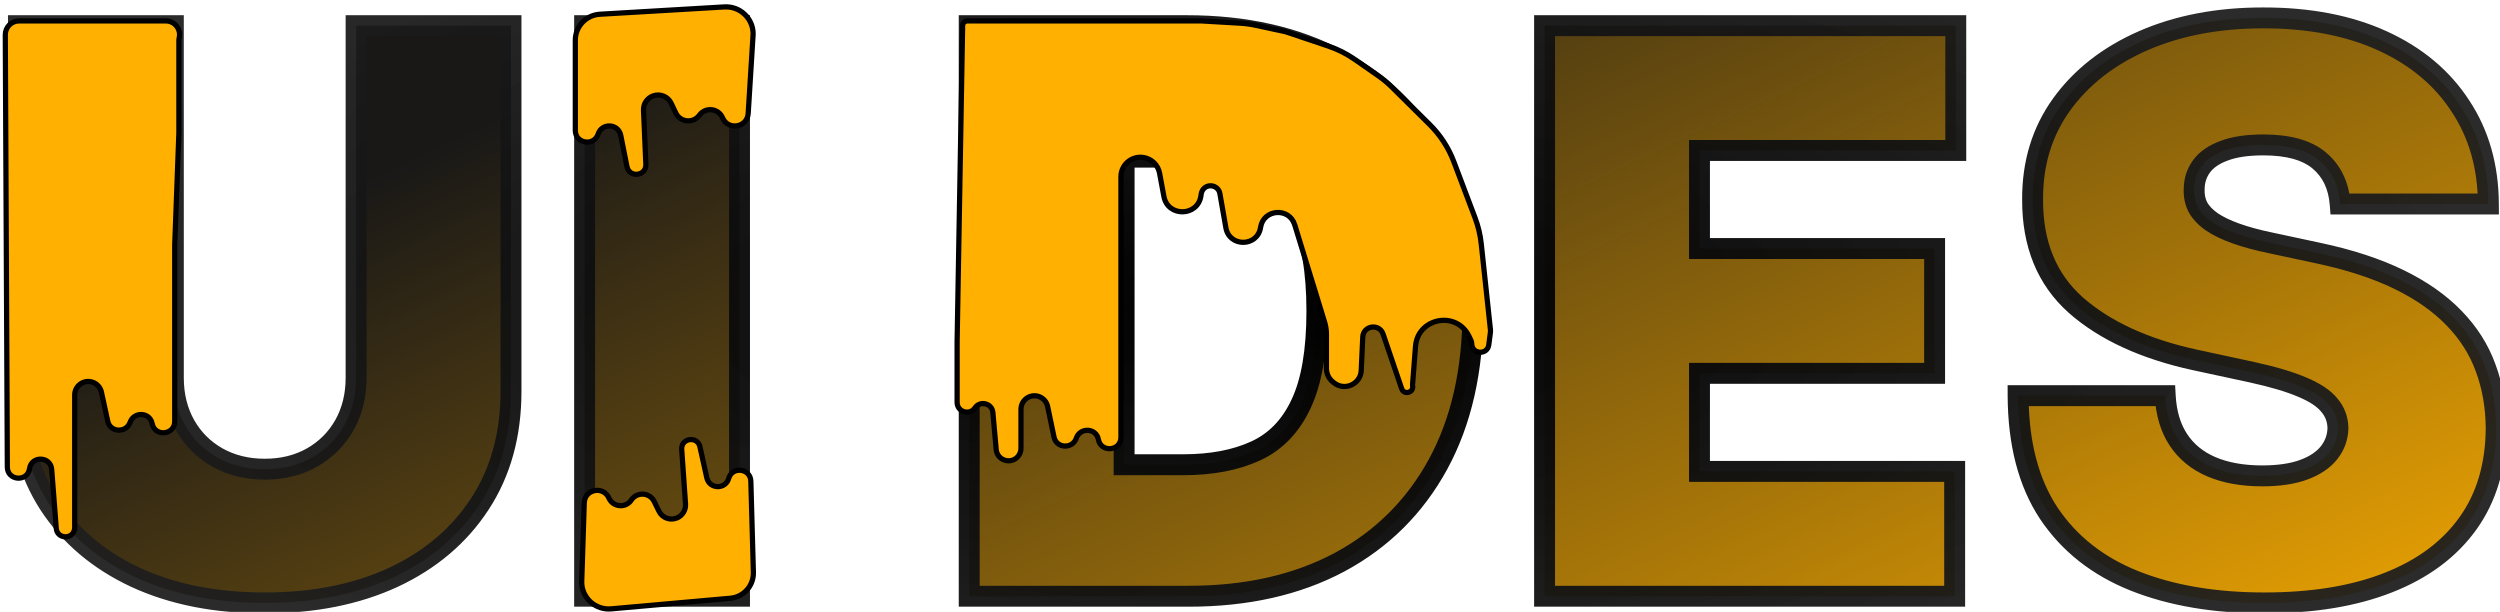 <svg width="478" height="117" viewBox="0 0 478 117" fill="none" xmlns="http://www.w3.org/2000/svg">
<mask id="path-1-outside-1_245_127" maskUnits="userSpaceOnUse" x="1" y="1" width="479" height="117" fill="black">
<rect fill="white" x="1" y="1" width="479" height="117"/>
<path d="M68.086 4.909H97.703V74.796C97.703 83.105 95.714 90.296 91.737 96.369C87.795 102.406 82.291 107.075 75.224 110.378C68.157 113.645 59.954 115.278 50.614 115.278C41.204 115.278 32.965 113.645 25.898 110.378C18.832 107.075 13.328 102.406 9.386 96.369C5.479 90.296 3.526 83.105 3.526 74.796V4.909H33.143V72.239C33.143 75.612 33.889 78.631 35.38 81.294C36.871 83.922 38.931 85.981 41.559 87.473C44.222 88.965 47.241 89.71 50.614 89.71C54.023 89.71 57.042 88.965 59.67 87.473C62.298 85.981 64.357 83.922 65.849 81.294C67.34 78.631 68.086 75.612 68.086 72.239V4.909ZM141.395 4.909V114H111.778V4.909H141.395ZM227.288 114H185.313V4.909H226.862C238.083 4.909 247.778 7.093 255.946 11.461C264.149 15.793 270.47 22.043 274.909 30.211C279.383 38.343 281.62 48.091 281.62 59.455C281.62 70.818 279.401 80.584 274.962 88.751C270.523 96.883 264.237 103.134 256.105 107.501C247.973 111.834 238.367 114 227.288 114ZM214.93 88.858H226.223C231.62 88.858 236.219 87.988 240.019 86.248C243.854 84.508 246.766 81.507 248.755 77.246C250.779 72.984 251.791 67.054 251.791 59.455C251.791 51.855 250.761 45.925 248.701 41.663C246.677 37.402 243.694 34.401 239.752 32.661C235.846 30.921 231.052 30.051 225.37 30.051H214.93V88.858ZM295.323 114V4.909H373.945V28.773H324.94V47.523H369.897V71.386H324.94V90.136H373.732V114H295.323ZM447.441 39C447.157 35.449 445.825 32.679 443.446 30.69C441.102 28.702 437.533 27.707 432.739 27.707C429.685 27.707 427.181 28.08 425.228 28.826C423.311 29.536 421.89 30.513 420.967 31.756C420.044 32.999 419.564 34.419 419.529 36.017C419.458 37.331 419.688 38.521 420.221 39.586C420.789 40.616 421.677 41.557 422.884 42.409C424.092 43.226 425.637 43.972 427.519 44.646C429.401 45.321 431.638 45.925 434.23 46.457L443.179 48.375C449.216 49.653 454.383 51.34 458.68 53.435C462.977 55.531 466.492 57.999 469.227 60.84C471.961 63.645 473.968 66.805 475.246 70.321C476.56 73.837 477.235 77.672 477.27 81.827C477.235 89 475.441 95.072 471.89 100.044C468.339 105.016 463.261 108.798 456.656 111.39C450.086 113.982 442.185 115.278 432.952 115.278C423.47 115.278 415.196 113.876 408.13 111.07C401.098 108.265 395.63 103.95 391.723 98.126C387.853 92.267 385.899 84.774 385.864 75.648H413.989C414.166 78.986 415.001 81.791 416.492 84.064C417.984 86.337 420.079 88.059 422.778 89.231C425.512 90.403 428.762 90.989 432.526 90.989C435.686 90.989 438.332 90.598 440.463 89.817C442.593 89.035 444.209 87.952 445.31 86.567C446.411 85.183 446.979 83.602 447.014 81.827C446.979 80.158 446.429 78.702 445.363 77.459C444.333 76.18 442.629 75.044 440.25 74.05C437.87 73.02 434.657 72.061 430.608 71.173L419.742 68.829C410.083 66.734 402.465 63.236 396.89 58.336C391.35 53.4 388.598 46.67 388.634 38.148C388.598 31.223 390.445 25.168 394.174 19.984C397.938 14.764 403.14 10.697 409.781 7.786C416.457 4.874 424.11 3.418 432.739 3.418C441.546 3.418 449.163 4.891 455.59 7.839C462.018 10.786 466.972 14.941 470.452 20.303C473.968 25.63 475.743 31.862 475.779 39H447.441Z"/>
</mask>
<path d="M68.086 4.909H97.703V74.796C97.703 83.105 95.714 90.296 91.737 96.369C87.795 102.406 82.291 107.075 75.224 110.378C68.157 113.645 59.954 115.278 50.614 115.278C41.204 115.278 32.965 113.645 25.898 110.378C18.832 107.075 13.328 102.406 9.386 96.369C5.479 90.296 3.526 83.105 3.526 74.796V4.909H33.143V72.239C33.143 75.612 33.889 78.631 35.38 81.294C36.871 83.922 38.931 85.981 41.559 87.473C44.222 88.965 47.241 89.71 50.614 89.71C54.023 89.71 57.042 88.965 59.67 87.473C62.298 85.981 64.357 83.922 65.849 81.294C67.34 78.631 68.086 75.612 68.086 72.239V4.909ZM141.395 4.909V114H111.778V4.909H141.395ZM227.288 114H185.313V4.909H226.862C238.083 4.909 247.778 7.093 255.946 11.461C264.149 15.793 270.47 22.043 274.909 30.211C279.383 38.343 281.62 48.091 281.62 59.455C281.62 70.818 279.401 80.584 274.962 88.751C270.523 96.883 264.237 103.134 256.105 107.501C247.973 111.834 238.367 114 227.288 114ZM214.93 88.858H226.223C231.62 88.858 236.219 87.988 240.019 86.248C243.854 84.508 246.766 81.507 248.755 77.246C250.779 72.984 251.791 67.054 251.791 59.455C251.791 51.855 250.761 45.925 248.701 41.663C246.677 37.402 243.694 34.401 239.752 32.661C235.846 30.921 231.052 30.051 225.37 30.051H214.93V88.858ZM295.323 114V4.909H373.945V28.773H324.94V47.523H369.897V71.386H324.94V90.136H373.732V114H295.323ZM447.441 39C447.157 35.449 445.825 32.679 443.446 30.69C441.102 28.702 437.533 27.707 432.739 27.707C429.685 27.707 427.181 28.08 425.228 28.826C423.311 29.536 421.89 30.513 420.967 31.756C420.044 32.999 419.564 34.419 419.529 36.017C419.458 37.331 419.688 38.521 420.221 39.586C420.789 40.616 421.677 41.557 422.884 42.409C424.092 43.226 425.637 43.972 427.519 44.646C429.401 45.321 431.638 45.925 434.23 46.457L443.179 48.375C449.216 49.653 454.383 51.34 458.68 53.435C462.977 55.531 466.492 57.999 469.227 60.84C471.961 63.645 473.968 66.805 475.246 70.321C476.56 73.837 477.235 77.672 477.27 81.827C477.235 89 475.441 95.072 471.89 100.044C468.339 105.016 463.261 108.798 456.656 111.39C450.086 113.982 442.185 115.278 432.952 115.278C423.47 115.278 415.196 113.876 408.13 111.07C401.098 108.265 395.63 103.95 391.723 98.126C387.853 92.267 385.899 84.774 385.864 75.648H413.989C414.166 78.986 415.001 81.791 416.492 84.064C417.984 86.337 420.079 88.059 422.778 89.231C425.512 90.403 428.762 90.989 432.526 90.989C435.686 90.989 438.332 90.598 440.463 89.817C442.593 89.035 444.209 87.952 445.31 86.567C446.411 85.183 446.979 83.602 447.014 81.827C446.979 80.158 446.429 78.702 445.363 77.459C444.333 76.18 442.629 75.044 440.25 74.05C437.87 73.02 434.657 72.061 430.608 71.173L419.742 68.829C410.083 66.734 402.465 63.236 396.89 58.336C391.35 53.4 388.598 46.67 388.634 38.148C388.598 31.223 390.445 25.168 394.174 19.984C397.938 14.764 403.14 10.697 409.781 7.786C416.457 4.874 424.11 3.418 432.739 3.418C441.546 3.418 449.163 4.891 455.59 7.839C462.018 10.786 466.972 14.941 470.452 20.303C473.968 25.63 475.743 31.862 475.779 39H447.441Z" fill="url(#paint0_linear_245_127)"/>
<path d="M68.086 4.909V2.909H66.086V4.909H68.086ZM97.703 4.909H99.703V2.909H97.703V4.909ZM91.737 96.369L90.064 95.273L90.062 95.275L91.737 96.369ZM75.224 110.378L76.063 112.193L76.071 112.19L75.224 110.378ZM25.898 110.378L25.052 112.19L25.059 112.193L25.898 110.378ZM9.386 96.369L7.704 97.451L7.711 97.462L9.386 96.369ZM3.526 4.909V2.909H1.526V4.909H3.526ZM33.143 4.909H35.143V2.909H33.143V4.909ZM35.38 81.294L33.635 82.271L33.641 82.281L35.38 81.294ZM41.559 87.473L40.572 89.212L40.582 89.218L41.559 87.473ZM59.67 87.473L60.657 89.212L60.657 89.212L59.67 87.473ZM65.849 81.294L67.588 82.281L67.594 82.271L65.849 81.294ZM68.086 6.909H97.703V2.909H68.086V6.909ZM95.703 4.909V74.796H99.703V4.909H95.703ZM95.703 74.796C95.703 82.774 93.798 89.571 90.064 95.273L93.41 97.464C97.63 91.021 99.703 83.436 99.703 74.796H95.703ZM90.062 95.275C86.341 100.975 81.135 105.408 74.377 108.566L76.071 112.19C83.446 108.743 89.249 103.836 93.411 97.462L90.062 95.275ZM74.385 108.562C67.628 111.686 59.721 113.278 50.614 113.278V117.278C60.187 117.278 68.686 115.604 76.063 112.193L74.385 108.562ZM50.614 113.278C41.434 113.278 33.492 111.685 26.738 108.562L25.059 112.193C32.438 115.605 40.974 117.278 50.614 117.278V113.278ZM26.745 108.566C19.987 105.408 14.782 100.975 11.06 95.275L7.711 97.462C11.873 103.836 17.676 108.743 25.052 112.19L26.745 108.566ZM11.068 95.287C7.399 89.583 5.526 82.781 5.526 74.796H1.526C1.526 83.43 3.56 91.009 7.704 97.451L11.068 95.287ZM5.526 74.796V4.909H1.526V74.796H5.526ZM3.526 6.909H33.143V2.909H3.526V6.909ZM31.143 4.909V72.239H35.143V4.909H31.143ZM31.143 72.239C31.143 75.918 31.959 79.279 33.635 82.271L37.125 80.317C35.818 77.983 35.143 75.307 35.143 72.239H31.143ZM33.641 82.281C35.31 85.223 37.63 87.543 40.572 89.212L42.546 85.734C40.232 84.42 38.433 82.621 37.119 80.307L33.641 82.281ZM40.582 89.218C43.574 90.894 46.935 91.71 50.614 91.71V87.71C47.546 87.71 44.87 87.035 42.536 85.728L40.582 89.218ZM50.614 91.71C54.324 91.71 57.691 90.896 60.657 89.212L58.683 85.734C56.393 87.033 53.723 87.71 50.614 87.71V91.71ZM60.657 89.212C63.599 87.543 65.918 85.223 67.588 82.281L64.109 80.307C62.796 82.621 60.996 84.42 58.683 85.734L60.657 89.212ZM67.594 82.271C69.27 79.279 70.086 75.918 70.086 72.239H66.086C66.086 75.307 65.411 77.983 64.104 80.317L67.594 82.271ZM70.086 72.239V4.909H66.086V72.239H70.086ZM141.395 4.909H143.395V2.909H141.395V4.909ZM141.395 114V116H143.395V114H141.395ZM111.778 114H109.778V116H111.778V114ZM111.778 4.909V2.909H109.778V4.909H111.778ZM139.395 4.909V114H143.395V4.909H139.395ZM141.395 112H111.778V116H141.395V112ZM113.778 114V4.909H109.778V114H113.778ZM111.778 6.909H141.395V2.909H111.778V6.909ZM185.313 114H183.313V116H185.313V114ZM185.313 4.909V2.909H183.313V4.909H185.313ZM255.946 11.461L255.002 13.225L255.012 13.229L255.946 11.461ZM274.909 30.211L273.151 31.166L273.156 31.175L274.909 30.211ZM274.962 88.751L276.717 89.71L276.719 89.706L274.962 88.751ZM256.105 107.501L257.046 109.267L257.052 109.263L256.105 107.501ZM214.93 88.858H212.93V90.858H214.93V88.858ZM240.019 86.248L239.192 84.427L239.186 84.43L240.019 86.248ZM248.755 77.246L246.948 76.388L246.942 76.4L248.755 77.246ZM248.701 41.663L246.895 42.522L246.901 42.534L248.701 41.663ZM239.752 32.661L238.939 34.488L238.945 34.491L239.752 32.661ZM214.93 30.051V28.051H212.93V30.051H214.93ZM227.288 112H185.313V116H227.288V112ZM187.313 114V4.909H183.313V114H187.313ZM185.313 6.909H226.862V2.909H185.313V6.909ZM226.862 6.909C237.823 6.909 247.18 9.041 255.002 13.225L256.889 9.697C248.376 5.145 238.343 2.909 226.862 2.909V6.909ZM255.012 13.229C262.865 17.377 268.9 23.344 273.151 31.166L276.666 29.256C272.039 20.743 265.432 14.209 256.88 9.692L255.012 13.229ZM273.156 31.175C277.436 38.953 279.62 48.353 279.62 59.455H283.62C283.62 47.829 281.331 37.734 276.661 29.247L273.156 31.175ZM279.62 59.455C279.62 70.558 277.453 79.98 273.205 87.796L276.719 89.706C281.349 81.187 283.62 71.078 283.62 59.455H279.62ZM273.206 87.793C268.953 95.586 262.948 101.556 255.159 105.739L257.052 109.263C265.527 104.711 272.093 98.181 276.717 89.71L273.206 87.793ZM255.165 105.736C247.375 109.886 238.105 112 227.288 112V116C238.629 116 248.571 113.781 257.046 109.267L255.165 105.736ZM214.93 90.858H226.223V86.858H214.93V90.858ZM226.223 90.858C231.827 90.858 236.726 89.956 240.851 88.066L239.186 84.43C235.712 86.02 231.413 86.858 226.223 86.858V90.858ZM240.845 88.069C245.166 86.109 248.402 82.731 250.567 78.091L246.942 76.4C245.13 80.283 242.542 82.907 239.192 84.427L240.845 88.069ZM250.561 78.104C252.767 73.46 253.791 67.19 253.791 59.455H249.791C249.791 66.918 248.79 72.509 246.948 76.388L250.561 78.104ZM253.791 59.455C253.791 51.716 252.749 45.441 250.502 40.793L246.901 42.534C248.773 46.408 249.791 51.994 249.791 59.455H253.791ZM250.508 40.805C248.299 36.155 244.983 32.784 240.56 30.832L238.945 34.491C242.405 36.018 245.055 38.649 246.895 42.522L250.508 40.805ZM240.566 30.834C236.334 28.949 231.245 28.051 225.37 28.051V32.051C230.859 32.051 235.358 32.893 238.939 34.488L240.566 30.834ZM225.37 28.051H214.93V32.051H225.37V28.051ZM212.93 30.051V88.858H216.93V30.051H212.93ZM295.323 114H293.323V116H295.323V114ZM295.323 4.909V2.909H293.323V4.909H295.323ZM373.945 4.909H375.945V2.909H373.945V4.909ZM373.945 28.773V30.773H375.945V28.773H373.945ZM324.94 28.773V26.773H322.94V28.773H324.94ZM324.94 47.523H322.94V49.523H324.94V47.523ZM369.897 47.523H371.897V45.523H369.897V47.523ZM369.897 71.386V73.386H371.897V71.386H369.897ZM324.94 71.386V69.386H322.94V71.386H324.94ZM324.94 90.136H322.94V92.136H324.94V90.136ZM373.732 90.136H375.732V88.136H373.732V90.136ZM373.732 114V116H375.732V114H373.732ZM297.323 114V4.909H293.323V114H297.323ZM295.323 6.909H373.945V2.909H295.323V6.909ZM371.945 4.909V28.773H375.945V4.909H371.945ZM373.945 26.773H324.94V30.773H373.945V26.773ZM322.94 28.773V47.523H326.94V28.773H322.94ZM324.94 49.523H369.897V45.523H324.94V49.523ZM367.897 47.523V71.386H371.897V47.523H367.897ZM369.897 69.386H324.94V73.386H369.897V69.386ZM322.94 71.386V90.136H326.94V71.386H322.94ZM324.94 92.136H373.732V88.136H324.94V92.136ZM371.732 90.136V114H375.732V90.136H371.732ZM373.732 112H295.323V116H373.732V112ZM447.441 39L445.447 39.16L445.594 41H447.441V39ZM443.446 30.69L442.152 32.215L442.157 32.22L442.163 32.225L443.446 30.69ZM425.228 28.826L425.923 30.701L425.932 30.698L425.942 30.694L425.228 28.826ZM420.967 31.756L419.361 30.563L419.361 30.563L420.967 31.756ZM419.529 36.017L421.526 36.125L421.527 36.093L421.528 36.062L419.529 36.017ZM420.221 39.586L418.432 40.48L418.45 40.517L418.47 40.552L420.221 39.586ZM422.884 42.409L421.731 44.043L421.747 44.054L421.764 44.066L422.884 42.409ZM434.23 46.457L434.649 44.502L434.641 44.5L434.633 44.498L434.23 46.457ZM443.179 48.375L442.76 50.331L442.765 50.332L443.179 48.375ZM469.227 60.84L467.786 62.227L467.795 62.236L469.227 60.84ZM475.246 70.321L473.366 71.004L473.369 71.013L473.373 71.021L475.246 70.321ZM477.27 81.827L479.27 81.837L479.27 81.823L479.27 81.81L477.27 81.827ZM471.89 100.044L473.518 101.207L473.518 101.207L471.89 100.044ZM456.656 111.39L455.925 109.528L455.922 109.53L456.656 111.39ZM408.13 111.07L407.388 112.928L407.392 112.929L408.13 111.07ZM391.723 98.126L390.054 99.229L390.062 99.24L391.723 98.126ZM385.864 75.648V73.648H383.856L383.864 75.656L385.864 75.648ZM413.989 75.648L415.986 75.541L415.885 73.648H413.989V75.648ZM416.492 84.064L414.82 85.161L414.82 85.161L416.492 84.064ZM422.778 89.231L421.981 91.065L421.99 91.069L422.778 89.231ZM440.463 89.817L441.151 91.695L441.151 91.695L440.463 89.817ZM445.31 86.567L446.876 87.812L446.876 87.812L445.31 86.567ZM447.014 81.827L449.014 81.867L449.015 81.825L449.014 81.784L447.014 81.827ZM445.363 77.459L443.806 78.713L443.825 78.737L443.845 78.76L445.363 77.459ZM440.25 74.05L439.455 75.885L439.467 75.89L439.478 75.895L440.25 74.05ZM430.608 71.173L431.037 69.22L431.03 69.218L430.608 71.173ZM419.742 68.829L419.318 70.784L419.32 70.785L419.742 68.829ZM396.89 58.336L395.56 59.829L395.57 59.838L396.89 58.336ZM388.634 38.148L390.634 38.156L390.634 38.147L390.634 38.138L388.634 38.148ZM394.174 19.984L392.551 18.814L392.55 18.816L394.174 19.984ZM409.781 7.786L408.981 5.952L408.978 5.954L409.781 7.786ZM455.59 7.839L454.757 9.657L454.757 9.657L455.59 7.839ZM470.452 20.303L468.774 21.392L468.779 21.398L468.783 21.405L470.452 20.303ZM475.779 39V41H477.789L477.779 38.99L475.779 39ZM449.434 38.84C449.114 34.841 447.582 31.541 444.728 29.156L442.163 32.225C444.068 33.817 445.199 36.057 445.447 39.16L449.434 38.84ZM444.74 29.165C441.88 26.739 437.755 25.707 432.739 25.707V29.707C437.311 29.707 440.324 30.664 442.152 32.215L444.74 29.165ZM432.739 25.707C429.543 25.707 426.775 26.095 424.515 26.958L425.942 30.694C427.588 30.066 429.826 29.707 432.739 29.707V25.707ZM424.534 26.951C422.367 27.753 420.579 28.924 419.361 30.563L422.572 32.948C423.201 32.102 424.254 31.32 425.923 30.701L424.534 26.951ZM419.361 30.563C418.183 32.15 417.574 33.975 417.529 35.973L421.528 36.062C421.555 34.864 421.905 33.847 422.572 32.948L419.361 30.563ZM417.532 35.909C417.444 37.532 417.729 39.073 418.432 40.48L422.01 38.691C421.648 37.968 421.471 37.13 421.526 36.125L417.532 35.909ZM418.47 40.552C419.217 41.906 420.338 43.06 421.731 44.043L424.038 40.775C423.016 40.054 422.362 39.326 421.972 38.62L418.47 40.552ZM421.764 44.066C423.15 45.004 424.858 45.817 426.844 46.529L428.194 42.764C426.415 42.126 425.033 41.448 424.005 40.752L421.764 44.066ZM426.844 46.529C428.838 47.244 431.171 47.87 433.828 48.416L434.633 44.498C432.105 43.979 429.964 43.398 428.194 42.764L426.844 46.529ZM433.811 48.413L442.76 50.331L443.598 46.419L434.649 44.502L433.811 48.413ZM442.765 50.332C448.686 51.585 453.689 53.227 457.803 55.233L459.557 51.638C455.077 49.454 449.747 47.721 443.594 46.418L442.765 50.332ZM457.803 55.233C461.933 57.247 465.245 59.586 467.786 62.226L470.668 59.453C467.74 56.411 464.021 53.815 459.557 51.638L457.803 55.233ZM467.795 62.236C470.341 64.848 472.19 67.768 473.366 71.004L477.126 69.638C475.746 65.843 473.582 62.442 470.659 59.444L467.795 62.236ZM473.373 71.021C474.597 74.296 475.236 77.897 475.27 81.844L479.27 81.81C479.233 77.446 478.523 73.377 477.119 69.621L473.373 71.021ZM475.27 81.817C475.236 88.651 473.534 94.302 470.263 98.882L473.518 101.207C477.349 95.843 479.233 89.349 479.27 81.837L475.27 81.817ZM470.263 98.882C466.971 103.49 462.229 107.054 455.925 109.528L457.386 113.252C464.292 110.541 469.707 106.541 473.518 101.207L470.263 98.882ZM455.922 109.53C449.646 112.006 442.007 113.278 432.952 113.278V117.278C442.363 117.278 450.527 115.958 457.39 113.25L455.922 109.53ZM432.952 113.278C423.663 113.278 415.649 111.904 408.867 109.211L407.392 112.929C414.743 115.848 423.278 117.278 432.952 117.278V113.278ZM408.871 109.213C402.183 106.544 397.048 102.474 393.384 97.012L390.062 99.24C394.211 105.426 400.014 109.986 407.388 112.928L408.871 109.213ZM393.392 97.024C389.792 91.574 387.898 84.492 387.864 75.64L383.864 75.656C383.9 85.056 385.913 92.96 390.055 99.229L393.392 97.024ZM385.864 77.648H413.989V73.648H385.864V77.648ZM411.992 75.754C412.184 79.365 413.095 82.532 414.82 85.161L418.165 82.967C416.907 81.051 416.149 78.607 415.986 75.541L411.992 75.754ZM414.82 85.161C416.543 87.787 418.956 89.752 421.981 91.065L423.575 87.396C421.202 86.366 419.425 84.887 418.165 82.967L414.82 85.161ZM421.99 91.069C425.03 92.372 428.56 92.989 432.526 92.989V88.989C428.963 88.989 425.995 88.433 423.566 87.392L421.99 91.069ZM432.526 92.989C435.836 92.989 438.732 92.582 441.151 91.695L439.774 87.939C437.932 88.615 435.537 88.989 432.526 88.989V92.989ZM441.151 91.695C443.531 90.822 445.49 89.555 446.876 87.812L443.744 85.323C442.928 86.35 441.656 87.249 439.774 87.939L441.151 91.695ZM446.876 87.812C448.25 86.082 448.97 84.079 449.014 81.867L445.015 81.787C444.988 83.126 444.571 84.283 443.744 85.323L446.876 87.812ZM449.014 81.784C448.969 79.662 448.255 77.759 446.882 76.157L443.845 78.76C444.602 79.644 444.989 80.653 445.015 81.869L449.014 81.784ZM446.921 76.204C445.596 74.559 443.549 73.261 441.021 72.204L439.478 75.895C441.709 76.827 443.071 77.801 443.806 78.713L446.921 76.204ZM441.044 72.214C438.498 71.112 435.146 70.121 431.037 69.22L430.18 73.127C434.168 74.001 437.242 74.927 439.455 75.885L441.044 72.214ZM431.03 69.218L420.163 66.874L419.32 70.785L430.187 73.128L431.03 69.218ZM420.166 66.875C410.733 64.829 403.46 61.447 398.211 56.834L395.57 59.838C401.471 65.025 409.433 68.64 419.318 70.784L420.166 66.875ZM398.221 56.843C393.175 52.347 390.6 46.2 390.634 38.156L386.634 38.139C386.596 47.141 389.526 54.453 395.56 59.829L398.221 56.843ZM390.634 38.138C390.6 31.598 392.336 25.964 395.797 21.151L392.55 18.816C388.553 24.373 386.596 30.848 386.634 38.158L390.634 38.138ZM395.796 21.153C399.326 16.258 404.228 12.404 410.584 9.617L408.978 5.954C402.052 8.991 396.55 13.268 392.551 18.814L395.796 21.153ZM410.58 9.619C416.962 6.835 424.335 5.418 432.739 5.418V1.418C423.885 1.418 415.952 2.912 408.981 5.952L410.58 9.619ZM432.739 5.418C441.327 5.418 448.647 6.855 454.757 9.657L456.424 6.021C449.679 2.928 441.765 1.418 432.739 1.418V5.418ZM454.757 9.657C460.877 12.463 465.522 16.381 468.774 21.392L472.13 19.215C468.421 13.501 463.159 9.109 456.424 6.021L454.757 9.657ZM468.783 21.405C472.06 26.37 473.745 32.213 473.779 39.01L477.779 38.99C477.741 31.512 475.875 24.89 472.121 19.202L468.783 21.405ZM475.779 37H447.441V41H475.779V37Z" fill="url(#paint1_radial_245_127)" mask="url(#path-1-outside-1_245_127)"/>
<path d="M110 24.931V7.694C110 5.058 112.055 2.879 114.686 2.724L138.509 1.323C141.488 1.148 144 3.516 144 6.5L143.054 21.686C142.887 24.378 139.204 25.008 138.151 22.525C137.388 20.725 134.969 20.414 133.775 21.962L133.685 22.08C132.479 23.643 130.047 23.38 129.203 21.595L128.337 19.761C127.73 18.475 126.251 17.854 124.908 18.32C123.747 18.724 122.989 19.841 123.042 21.069L123.492 31.5C123.492 33.705 120.308 34.02 119.877 31.857L118.686 25.882C118.236 23.623 115.079 23.436 114.365 25.625C113.575 28.046 110 27.477 110 24.931Z" fill="#FFB000" stroke="black"/>
<path d="M1.401 89.3L1.012 6.656C1.006 5.191 2.191 4 3.656 4H18H31.706C33.393 4 34.643 5.567 34.269 7.212C34.225 7.403 34.203 7.599 34.203 7.795V14.5V25.413L33.407 46.826V80.567C33.407 83.205 29.595 83.573 29.09 80.985C28.665 78.808 25.616 78.649 24.875 80.738C24.129 82.841 21.072 82.711 20.598 80.531L19.389 74.971C18.989 73.129 16.814 72.322 15.309 73.458C14.662 73.946 14.282 74.71 14.282 75.52V100.874C14.282 100.958 14.276 101.042 14.264 101.125C13.965 103.213 10.918 103.114 10.755 101.01L9.886 89.76C9.69 87.226 6.024 87.094 5.647 89.607C5.255 92.213 1.414 91.935 1.401 89.3Z" fill="#FFB000" stroke="black"/>
<path d="M143.56 92.008L144.049 109.427C144.12 111.986 142.188 114.159 139.638 114.386L116.852 116.414C113.882 116.679 111.303 114.385 111.22 111.404L111.71 96.143C111.794 93.527 115.361 92.832 116.422 95.225C117.197 96.975 119.587 97.21 120.688 95.643L120.752 95.552C121.855 93.981 124.239 94.168 125.085 95.891L125.993 97.742C126.607 98.993 128.078 99.565 129.376 99.057C130.467 98.63 131.155 97.543 131.073 96.374L130.338 85.858C130.278 83.719 133.364 83.337 133.827 85.426L135.142 91.353C135.628 93.54 138.712 93.632 139.326 91.477C140.003 89.102 143.491 89.54 143.56 92.008Z" fill="#FFB000" stroke="black"/>
<path d="M183 65.32L184.054 4.891C184.058 4.653 184.157 4.425 184.327 4.258C184.497 4.093 184.724 4 184.961 4H198.927H215.916H229.72L237.088 4.43C238.119 4.49 239.143 4.63 240.153 4.848L245.848 6.081L253.975 8.816C255.76 9.417 257.452 10.268 259 11.342L263.479 14.452C264.431 15.112 265.323 15.854 266.146 16.669L273.346 23.799C275.386 25.819 276.967 28.255 277.982 30.94L282.034 41.66C282.635 43.251 283.031 44.911 283.212 46.602L284.977 63.089C284.992 63.231 284.991 63.375 284.972 63.517L284.657 65.927C284.395 67.938 281.431 67.768 281.4 65.74C281.396 65.505 281.342 65.274 281.24 65.062L280.888 64.323C278.511 59.338 271.068 60.724 270.644 66.23L270.081 73.533C270.074 73.619 270.078 73.706 270.092 73.791C270.306 75.1 268.429 75.57 268.002 74.314L264.447 63.877C263.736 61.789 260.662 62.225 260.561 64.43L260.267 70.83C260.147 73.426 257.154 74.812 255.097 73.223L254.909 73.077C254.091 72.446 253.612 71.471 253.612 70.438V63.894C253.612 63.117 253.496 62.344 253.268 61.602L247.554 43C246.505 39.585 241.558 39.948 241.02 43.48C240.446 47.243 235.044 47.302 234.388 43.553L233.244 37.021C232.951 35.35 230.727 34.965 229.89 36.44C229.778 36.637 229.704 36.853 229.672 37.078L229.624 37.412C229.05 41.439 223.28 41.56 222.537 37.562L221.71 33.11C221.42 31.549 220.173 30.344 218.603 30.107C216.351 29.768 214.324 31.512 214.324 33.79V83.614C214.324 86.258 210.497 86.614 210.01 84.015C209.597 81.817 206.516 81.653 205.793 83.769C205.068 85.893 201.986 85.759 201.527 83.562L200.307 77.722C199.916 75.853 197.698 75.044 196.196 76.223C195.574 76.712 195.211 77.458 195.211 78.249V85.729C195.211 86.308 194.999 86.866 194.617 87.3C193.237 88.864 190.656 88.018 190.47 85.941L189.837 78.869C189.68 77.118 187.414 76.527 186.422 77.979C185.382 79.502 183 78.766 183 76.922V65.32Z" fill="#FFB000" stroke="black"/>
<defs>
<linearGradient id="paint0_linear_245_127" x1="115.5" y1="12.5" x2="230.641" y2="258.136" gradientUnits="userSpaceOnUse">
<stop stop-color="#191817"/>
<stop offset="1" stop-color="#FFB000"/>
</linearGradient>
<radialGradient id="paint1_radial_245_127" cx="0" cy="0" r="1" gradientUnits="userSpaceOnUse" gradientTransform="translate(239 59) rotate(90) scale(91 243)">
<stop/>
<stop offset="1" stop-color="#1E1E1E" stop-opacity="0.94"/>
</radialGradient>
</defs>
</svg>
